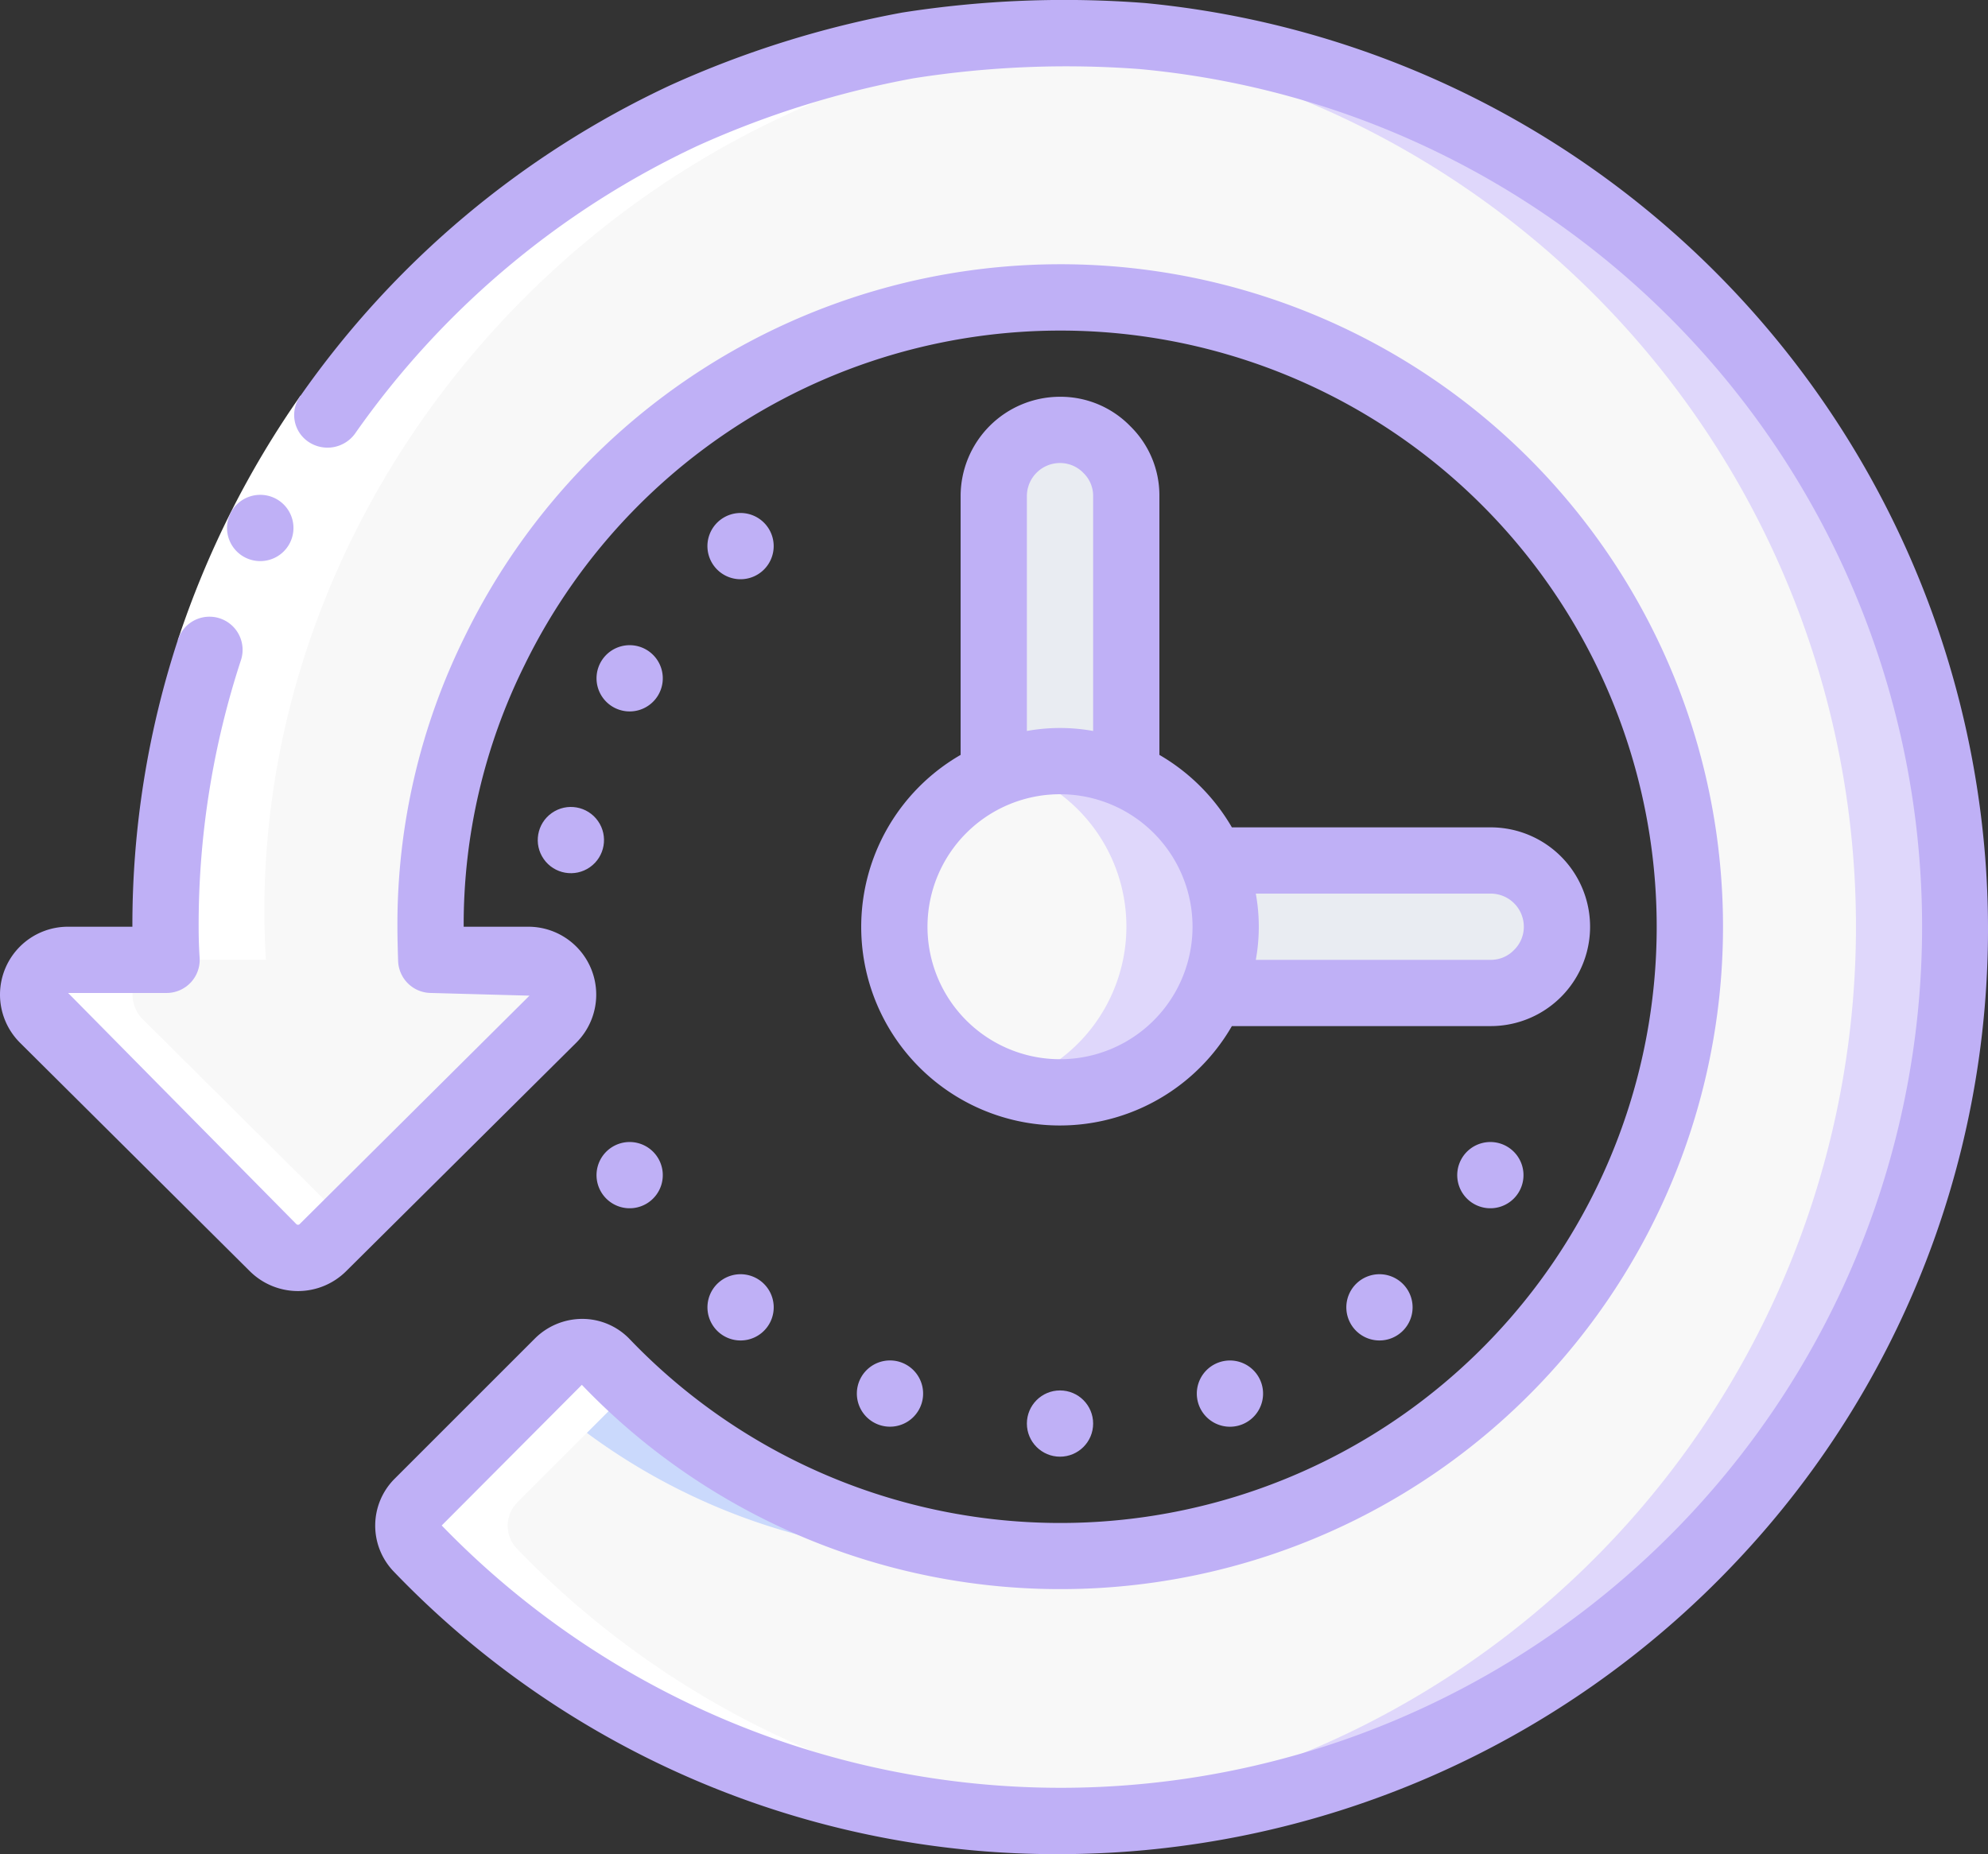 <svg xmlns="http://www.w3.org/2000/svg" width="60.007" height="55.979" viewBox="0 0 60.007 55.979"><rect x="0" y="0" width="60.007" height="55.979" fill="#333333" stroke="none"/><defs><style>.a{fill:#f8f8f8;}.b{fill:#cad9fc;}.c{fill:#dfd7fb;}.d{fill:#e9ecf2;}.e{fill:#fff;}.f{fill:#bfb0f6;}</style></defs><g transform="translate(-0.004 -0.021)"><path class="a" d="M32,55a26.88,26.88,0,0,1-19.4-8.23,1,1,0,0,1,.03-1.4l4.23-4.23a1.011,1.011,0,0,1,1.43,0,19,19,0,1,0-3.35-21.48A18.7,18.7,0,0,0,13,28c0,.33.01.67.02,1h2.92a1.05,1.05,0,0,1,.75,1.79l-6.94,6.9a1.068,1.068,0,0,1-1.5,0l-6.94-6.9A1.05,1.05,0,0,1,2.06,29H5.03c-.02-.33-.03-.66-.03-1a26.724,26.724,0,0,1,1.32-8.34A27,27,0,1,1,32,55Z"/><path class="b" d="M18.29,41.14a1.011,1.011,0,0,0-1.43,0l-.779.779a18.918,18.918,0,0,0,14.432,5.018A18.924,18.924,0,0,1,18.29,41.14Z"/><path class="c" d="M58.95,26.26A27.114,27.114,0,0,0,34.49,1.11a27.444,27.444,0,0,0-4.009-.046c.337.018.67.016,1.009.046a27,27,0,0,1-.99,53.847c.5.027,1,.043,1.5.043A27.007,27.007,0,0,0,58.95,26.26Z"/><path class="a" d="M37,28a5.106,5.106,0,0,1-.41,2A5.042,5.042,0,1,1,37,28Z"/><path class="c" d="M36.59,26A4.979,4.979,0,0,0,32,23a5.034,5.034,0,0,0-1.5.253,5.1,5.1,0,0,1,.5.157,5,5,0,0,1-.468,9.345A4.925,4.925,0,0,0,32,33a5.029,5.029,0,0,0,4.59-3A5.083,5.083,0,0,0,36.59,26Z"/><path class="d" d="M30,23.41V15a2,2,0,0,1,4,0v8.41"/><path class="d" d="M47,28a2.015,2.015,0,0,1-2,2H36.59a5.083,5.083,0,0,0,0-4H45A2.006,2.006,0,0,1,47,28Z"/><path class="e" d="M1.31,30.79l6.94,6.9a1.068,1.068,0,0,0,1.5,0l.75-.746L4.31,30.79A1.05,1.05,0,0,1,5.06,29H8.03C7.172,14.862,18.623,1.874,33.525,1.051,17.191.159,4.116,13.926,5.03,29H2.06a1.05,1.05,0,0,0-.75,1.79Z"/><path class="e" d="M32,55q.758,0,1.5-.043A26.869,26.869,0,0,1,15.6,46.77a1,1,0,0,1,.03-1.4l3.463-3.463c-.271-.252-.546-.5-.8-.767a1.011,1.011,0,0,0-1.43,0l-4.23,4.23a1,1,0,0,0-.03,1.4A26.88,26.88,0,0,0,32,55Z"/><path class="e" d="M9.076,11.964l1.639,1.147a26.4,26.4,0,0,0-3.444,6.857l-1.9-.616a28.4,28.4,0,0,1,3.705-7.388Z"/><path class="f" d="M7.862,16.961a1,1,0,0,1-.01-2h.01a1,1,0,0,1,0,2Z"/><path class="f" d="M34.58.114A31.637,31.637,0,0,0,27.241.4a30.193,30.193,0,0,0-7.015,2.2,28.152,28.152,0,0,0-11.15,9.368.976.976,0,0,0,.25,1.4,1.027,1.027,0,0,0,1.389-.248,26.149,26.149,0,0,1,10.353-8.7,28.218,28.218,0,0,1,6.51-2.035A29.652,29.652,0,0,1,34.4,2.106,26,26,0,1,1,13.337,46.077l4.23-4.246a20,20,0,1,0-3.523-22.615A19.591,19.591,0,0,0,12,28c0,.34.01.69.021,1.031a1,1,0,0,0,1,.969l2.965.081L9.052,36.975a.071.071,0,0,1-.1.006L2.06,30H5.03a1,1,0,0,0,1-1.062C6.009,28.628,6,28.318,6,28a25.692,25.692,0,0,1,1.27-8.028,1,1,0,1,0-1.9-.623A27.684,27.684,0,0,0,4,28H2.06A2.05,2.05,0,0,0,.605,31.5l6.947,6.907a2.062,2.062,0,0,0,2.9-.007L17.4,31.5A2.05,2.05,0,0,0,15.94,28H14a17.625,17.625,0,0,1,1.838-7.9A18,18,0,1,1,19,40.44a1.981,1.981,0,0,0-1.413-.6H17.58a2.029,2.029,0,0,0-1.427.589l-4.23,4.23a2,2,0,0,0-.043,2.8A27.715,27.715,0,0,0,32,56a28.115,28.115,0,0,0,20.413-8.832A27.792,27.792,0,0,0,59.948,26.2,28.135,28.135,0,0,0,34.58.114Z"/><path class="f" d="M34.126,12.893A2.935,2.935,0,0,0,32,12a3,3,0,0,0-3,3v7.812A5.995,5.995,0,1,0,37.188,31H45a3,3,0,0,0,0-6H37.188A6.024,6.024,0,0,0,35,22.812V15a2.924,2.924,0,0,0-.874-2.107ZM31,15a1,1,0,0,1,1-1,.978.978,0,0,1,.712.306A.957.957,0,0,1,33,15v7.09a5.6,5.6,0,0,0-2,0Zm1,17a4,4,0,1,1,4-4A4,4,0,0,1,32,32Zm13-5a1,1,0,0,1,1,1,.978.978,0,0,1-.306.713A.965.965,0,0,1,45,29H37.91a5.6,5.6,0,0,0,0-2Z"/><circle class="f" cx="1" cy="1" r="1" transform="translate(31 42)"/><path class="f" d="M36.788,41.156a1,1,0,1,0,.765.034,1,1,0,0,0-.765-.034Z"/><path class="f" d="M41,38.725a1,1,0,1,0,.73-.23A1,1,0,0,0,41,38.725Z"/><path class="f" d="M23,17.275a1,1,0,1,0-.73.23A1,1,0,0,0,23,17.275Z"/><path class="f" d="M44.124,35a1,1,0,1,0,1.366-.366A1,1,0,0,0,44.124,35Z"/><path class="f" d="M18.51,21.366A1,1,0,1,0,18.144,20a1,1,0,0,0,.366,1.366Z"/><circle class="f" cx="1" cy="1" r="1" transform="translate(15.843 25.139) rotate(-35.025)"/><path class="f" d="M19.51,36.366A1,1,0,1,0,18.144,36a1,1,0,0,0,1.366.366Z"/><path class="f" d="M21.715,40.257a1,1,0,1,0-.353-.679,1,1,0,0,0,.353.679Z"/><path class="f" d="M26.528,43.035a1,1,0,1,0-.566-.517,1,1,0,0,0,.566.517Z"/></g></svg>